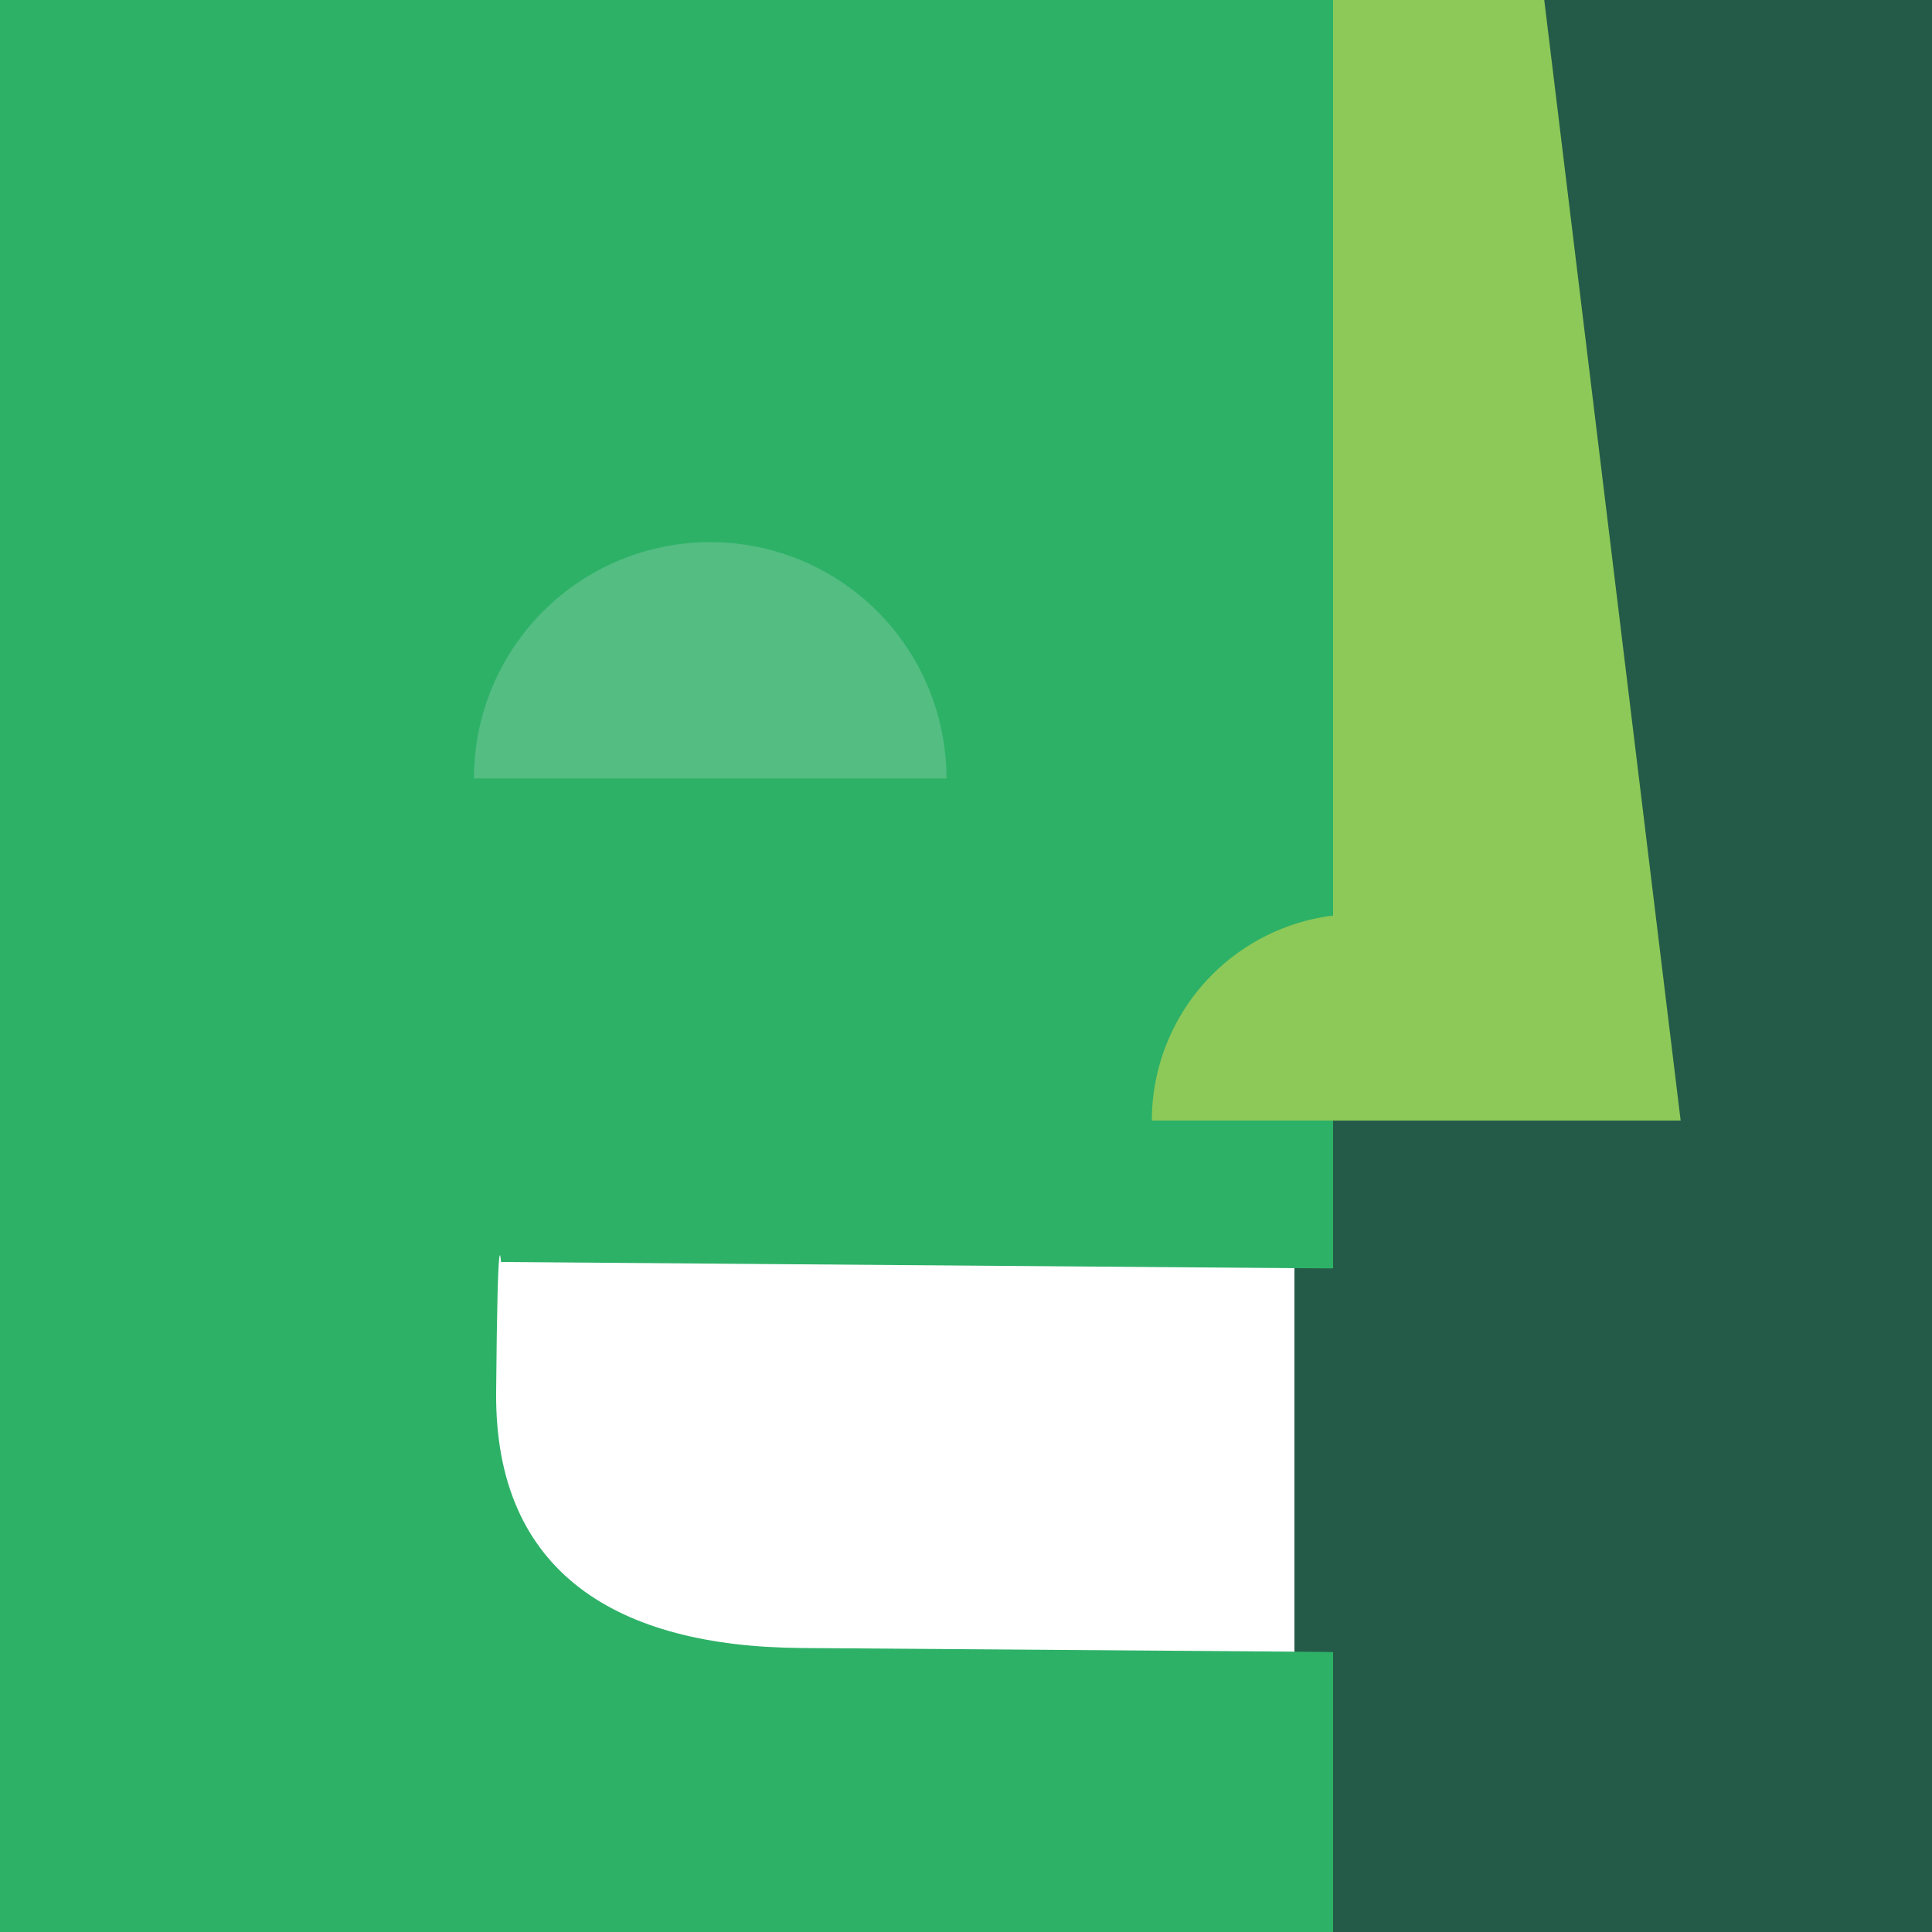 <svg xmlns="http://www.w3.org/2000/svg" viewBox="0 0 100 100"><path fill="#245b48" d="M0 0h100v100H0z"/><path fill="#2db167" d="M69 0v65.65l-2-.01v19.85l2 .02V100H0V0h69z"/><path fill="#fff" d="M67 65.64v19.85l-25.57-.19C32 85.22 25.6 81.46 25.68 72.06s.25-6.74.25-6.74z"/><path fill="#8dc958" d="M86.99 58H69V0h10.93l7.06 58z"/><path fill="#ebedf1" d="M24.53 40.29a12.23 12.23 0 0124.46 0" opacity=".2"/><path fill="#8dc958" d="M59.62 58A10.69 10.69 0 0181 58z"/></svg>
